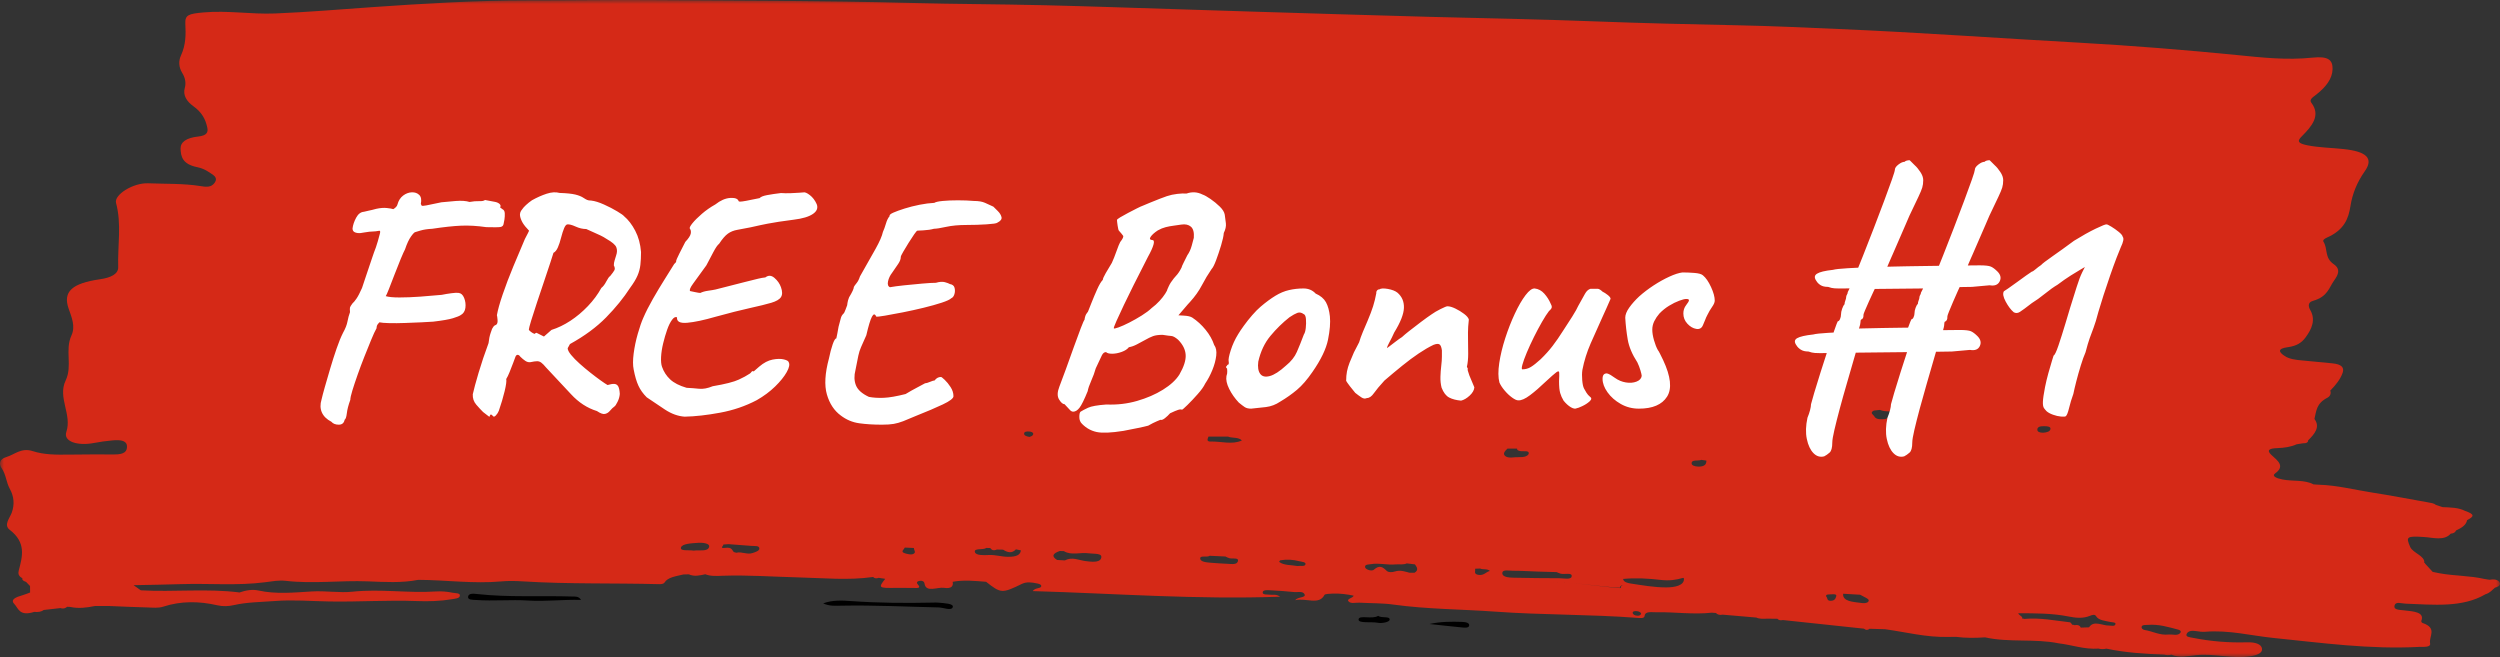 <svg width="312" height="82" viewBox="0 0 312 82" fill="none" xmlns="http://www.w3.org/2000/svg">
<rect x="0" y="0" width="312" height="82" fill="#333333" stroke="none"/>
<g id="images/free-bonus-1">
<g id="marker">
<g id="Group 3">
<mask id="mask0_0_1626" style="mask-type:luminance" maskUnits="userSpaceOnUse" x="0" y="0" width="312" height="82">
<path id="Clip 2" fill-rule="evenodd" clip-rule="evenodd" d="M0 0H312V82H0V0Z" fill="white"/>
</mask>
<g mask="url(#mask0_0_1626)">
<path id="Fill 1" fill-rule="evenodd" clip-rule="evenodd" d="M218.319 7.102C217.749 7.117 217.169 7.081 216.579 6.996C217.169 7.081 217.749 7.117 218.319 7.102ZM252.358 77.204C252.494 76.938 251.997 76.837 251.869 76.533C254.034 76.537 256.122 76.533 258.158 76.938C259.064 77.12 259.96 77.209 260.82 76.858C261.1 76.746 261.435 76.622 261.596 76.905C261.906 77.418 262.692 77.477 263.388 77.622C263.688 77.679 264.123 77.658 263.994 77.941C263.868 78.203 263.488 78.064 263.182 78.068C262.347 78.08 261.3 77.375 260.71 78.292C260.359 78.304 260.014 78.315 259.673 78.325C259.583 78.064 259.334 77.947 258.874 78.021C258.803 77.979 258.719 77.962 258.613 77.968C258.522 77.861 258.448 77.679 258.323 77.663C256.447 77.451 254.604 77.061 252.639 77.242C252.558 77.204 252.468 77.194 252.358 77.204ZM204.358 76.843C203.993 76.826 203.778 76.687 203.758 76.468C203.752 76.297 203.977 76.259 204.193 76.265C204.567 76.276 204.747 76.425 204.809 76.548C204.78 76.793 204.573 76.847 204.358 76.843ZM93.601 69.457C93.853 69.442 94.107 69.398 94.362 69.324C94.107 69.398 93.853 69.442 93.601 69.457ZM254.984 54.004C254.52 54.004 254.259 53.886 254.259 53.605C254.269 53.251 254.656 53.177 255.146 53.188C255.535 53.192 255.961 53.242 255.896 53.551C255.842 53.855 255.455 53.971 254.984 54.004ZM272.11 78.971C271.804 79.393 271.179 79.151 270.693 79.184C269.517 79.319 268.682 78.785 267.651 78.623C267.38 78.587 267.18 78.351 267.306 78.15C267.425 77.962 267.751 78.009 268.005 77.988C269.423 77.871 270.622 78.262 271.84 78.576C272.13 78.646 272.23 78.811 272.11 78.971ZM230.019 74.099C230.731 74.143 231.44 74.184 232.146 74.222C232.381 74.35 232.616 74.473 232.851 74.595C233.103 74.724 233.322 74.872 233.167 75.081C233.003 75.294 232.616 75.294 232.336 75.256C231.24 75.108 229.945 75.076 230.019 74.099C229.993 74.072 229.964 74.04 229.935 74.008C229.964 74.04 229.993 74.072 230.019 74.099ZM207.947 73.308C206.445 73.314 204.928 73.037 203.442 72.813C203.143 72.765 202.601 72.638 202.563 72.252C204.158 72.098 205.749 72.195 207.28 72.376C208.337 72.499 209.168 72.376 210.048 72.119C210.038 72.056 210.029 71.986 210.019 71.921C210.029 71.986 210.038 72.056 210.048 72.119L210.148 72.163C210.273 73.107 208.917 73.308 207.947 73.308ZM131.929 69.885C131.162 69.419 131.407 69.056 132.268 68.763C132.438 68.769 132.609 68.775 132.773 68.779C134.185 68.684 135.577 68.693 136.978 68.737C135.577 68.693 134.185 68.684 132.773 68.779C133.676 69.351 134.845 68.902 135.867 69.052C136.547 69.153 137.678 68.988 137.413 69.687C137.198 70.246 136.166 70.113 135.47 70.023C134.6 69.911 133.814 69.457 132.899 69.938C133.669 70.502 134.6 70.525 135.561 70.472C134.6 70.525 133.669 70.502 132.899 69.938C132.574 69.921 132.248 69.906 131.929 69.885ZM121.68 68.934C121.46 68.347 122.711 68.684 123.072 68.385C123.246 68.389 123.407 68.389 123.571 68.389C123.751 68.604 123.951 68.79 124.402 68.581C124.666 68.587 124.927 68.593 125.188 68.598C125.759 68.971 126.303 69.088 126.79 68.555C126.999 68.598 127.209 68.646 127.415 68.689C127.325 69.271 126.845 69.495 125.797 69.489C124.953 69.484 124.222 69.221 123.4 69.265C122.73 69.303 121.825 69.318 121.68 68.934ZM114.059 68.389C114.024 68.657 114.443 68.982 113.888 69.168C113.679 69.239 113.254 69.147 112.983 69.067C112.277 68.864 112.838 68.581 112.912 68.336C113.292 68.353 113.672 68.374 114.059 68.389ZM92.061 67.525C91.91 67.51 91.746 67.498 91.6 67.504C91.746 67.498 91.91 67.51 92.061 67.525ZM234.614 51.156C235.339 51.459 236.144 51.283 236.911 51.294C236.966 51.327 237.03 51.347 237.111 51.347C238.016 51.357 238.932 51.433 239.837 51.389C238.932 51.433 238.016 51.357 237.111 51.347C237.085 52.068 235.874 51.976 235.265 52.301C234.778 52.33 234.269 52.387 233.973 52.062C233.898 51.79 233.232 51.551 233.853 51.241C234.108 51.214 234.362 51.182 234.614 51.156ZM209.784 57.067C210.979 57.163 212.075 57.285 212.329 57.392C212.535 57.424 212.755 57.45 212.961 57.483C212.951 57.547 212.945 57.612 212.945 57.671C212.896 58.059 212.545 58.256 211.894 58.23C211.479 58.214 211.114 58.076 211.114 57.825C211.105 57.317 211.939 57.559 212.329 57.392C212.075 57.285 210.979 57.163 209.784 57.067ZM178.922 70.396C179.183 70.384 179.444 70.375 179.708 70.369C179.444 70.375 179.183 70.384 178.922 70.396C178.648 70.407 178.377 70.417 178.106 70.428C178.377 70.417 178.648 70.407 178.922 70.396ZM189.787 56.305C190.157 56.352 190.828 56.202 190.792 56.571C190.757 56.922 190.167 57.084 189.587 57.051C189.02 57.019 188.321 57.243 187.895 56.945C187.464 56.635 187.824 56.288 188.131 55.984C188.53 55.984 188.926 55.989 189.326 55.989C189.316 56.175 189.481 56.261 189.787 56.305ZM191.852 71.139C191.733 71.026 191.543 70.956 191.343 70.912C191.543 70.956 191.733 71.026 191.852 71.139ZM150.96 69.36C151.62 69.392 152.271 69.425 152.931 69.451C153.096 69.525 153.25 69.617 153.431 69.664C153.818 69.767 154.607 69.548 154.497 70.023C154.381 70.493 153.782 70.396 153.115 70.36C152.445 70.322 151.765 70.289 151.088 70.23C150.434 70.177 149.783 70.092 149.783 69.681C149.783 69.275 150.653 69.602 150.96 69.36ZM128.456 53.855C128.726 53.876 128.955 53.968 128.946 54.154C128.936 54.372 128.691 54.469 128.465 54.528C128.03 54.452 127.805 54.331 127.805 54.116C127.815 53.865 128.121 53.823 128.456 53.855ZM144.048 53.994C144.409 54.042 144.77 54.08 145.134 54.112C144.77 54.08 144.409 54.042 144.048 53.994ZM154.987 54.971C153.766 55.529 152.38 55.066 151.079 55.104C150.508 55.119 150.728 54.73 150.818 54.49H153.26C153.782 54.703 154.578 54.528 154.987 54.971ZM161.908 70.641C161.177 70.498 160.252 70.578 159.656 70.139C159.611 70.109 159.721 69.932 159.811 69.921C160.616 69.782 161.393 69.847 162.153 70.038C162.488 70.124 163.004 70.139 162.923 70.428C162.84 70.743 162.308 70.572 161.908 70.641ZM184.087 70.977C183.997 70.924 183.897 70.882 183.797 70.844C183.897 70.882 183.997 70.924 184.087 70.977C184.296 70.968 184.512 70.956 184.728 70.951C185.047 71.127 185.588 70.93 185.943 71.254C185.398 71.388 185.192 71.885 184.441 71.73C183.877 71.617 184.167 71.239 184.087 70.977ZM194.775 71.597C195.252 71.72 196.257 71.399 196.141 71.954C196.051 72.381 195.136 72.163 194.591 72.163C192.693 72.163 190.802 72.136 188.901 72.098C188.25 72.087 187.47 72.001 187.489 71.528C187.499 71.03 188.311 71.228 188.775 71.228C189.851 71.228 190.918 71.298 191.994 71.334C191.968 71.272 191.923 71.218 191.878 71.169C191.923 71.218 191.968 71.272 191.994 71.334C192.748 71.357 193.505 71.378 194.266 71.399C194.44 71.463 194.591 71.555 194.775 71.597ZM176.531 71.479H175.915C175.329 71.331 174.775 71.101 174.072 71.325C173.734 71.431 173.263 71.458 173.038 71.222C172.577 70.764 172.161 70.472 171.456 71.101C171.291 71.245 170.956 71.201 170.715 71.101C170.47 71.004 170.331 70.865 170.36 70.694C170.396 70.428 170.776 70.46 171.085 70.407C172.116 70.225 173.122 70.54 174.153 70.439C174.623 70.39 175.129 70.519 175.564 70.31C175.906 70.354 176.244 70.396 176.586 70.434C176.83 70.785 177.091 71.139 176.531 71.479C176.586 71.623 176.711 71.714 176.866 71.762C176.711 71.714 176.586 71.623 176.531 71.479ZM202.257 73.4C202.292 73.417 202.221 73.385 202.137 73.347C202.137 73.362 202.147 73.379 202.147 73.394C199.034 73.17 196.031 72.509 193.099 72.78C196.067 72.509 199.109 73.187 202.137 73.347C202.328 72.776 202.727 73.166 203.152 73.24C202.727 73.166 202.328 72.776 202.257 73.4ZM228.443 74.979C227.947 74.969 228.118 74.621 227.912 74.456C227.802 74.116 228.273 74.2 228.534 74.173C228.843 74.143 229.268 74.131 229.159 74.43C229.078 74.665 229.004 74.984 228.443 74.979ZM91.89 68.982C91.781 68.955 91.684 68.923 91.575 68.897C91.34 68.646 91.375 68.271 90.505 68.374C89.703 68.469 90.334 68.106 90.27 67.958C90.489 67.941 90.695 67.926 90.914 67.91C91.881 67.979 92.841 68.053 93.811 68.129C94.207 68.161 94.778 68.07 94.768 68.465C94.758 68.752 94.317 68.881 93.936 69.014C93.24 69.259 92.58 68.805 91.89 68.982C92.416 69.345 92.986 69.489 93.601 69.457C92.986 69.489 92.416 69.345 91.89 68.982ZM86.58 68.72C85.965 68.608 84.853 68.822 84.985 68.336C85.124 67.84 86.316 67.802 87.151 67.743C87.747 67.701 88.578 67.829 88.507 68.214C88.372 68.908 87.247 68.604 86.58 68.72ZM1.234 61.026C1.74 61.944 1.84 62.942 1.47 63.971C1.225 64.656 0.419 65.514 1.215 66.122C3.287 67.717 2.807 69.43 2.346 71.18C2.246 71.532 2.272 71.895 2.797 72.163C2.717 72.402 2.971 72.52 3.261 72.626C3.422 72.792 3.587 72.963 3.748 73.134C3.748 73.405 3.757 73.671 3.757 73.945C3.442 74.061 3.132 74.196 2.791 74.291C2.011 74.515 1.25 74.813 1.776 75.364C2.291 75.893 2.391 76.964 4.273 76.362C4.743 76.409 5.149 76.362 5.449 76.126C6.145 76.046 6.854 75.967 7.55 75.887C7.93 76.02 8.165 75.896 8.381 75.727L8.761 75.743C9.812 75.978 10.833 75.834 11.848 75.63C12.399 75.63 12.96 75.625 13.511 75.625C15.157 75.689 16.797 75.775 18.444 75.811C19.085 75.828 19.746 75.913 20.371 75.71C22.568 74.996 24.83 75.011 27.121 75.539C27.817 75.701 28.533 75.674 29.203 75.513C30.849 75.14 32.586 75.14 34.297 75.007C36.569 74.825 38.84 75.028 41.102 75.064C44.747 75.129 48.375 74.872 52.013 75.011C53.489 75.07 54.964 75.022 56.401 74.783C56.827 74.707 57.333 74.68 57.387 74.365C57.452 73.977 56.856 74.052 56.475 73.972C55.786 73.827 55.09 73.774 54.384 73.816C50.927 74.046 47.498 73.47 44.006 73.842C42.395 74.019 40.648 73.704 38.857 73.816C36.73 73.945 34.442 74.179 32.251 73.694C31.491 73.523 30.63 73.677 29.899 73.939C25.816 73.417 21.673 73.907 17.574 73.671C17.268 73.459 16.968 73.246 16.669 73.031C18.67 72.989 20.671 72.963 22.668 72.898C26.145 72.792 29.638 73.113 33.082 72.664C33.927 72.558 34.768 72.387 35.663 72.488C39.066 72.883 42.475 72.419 45.897 72.552C47.969 72.632 50.131 72.776 52.203 72.364C55.651 72.381 59.063 72.871 62.527 72.562C63.432 72.476 64.383 72.499 65.298 72.558C70.933 72.909 76.608 72.75 82.253 72.904C82.543 72.915 82.833 72.862 82.933 72.701C83.332 72.034 84.37 71.918 85.295 71.692C85.52 71.688 85.739 71.682 85.965 71.676C86.651 71.992 87.341 71.815 88.021 71.667C88.707 71.939 89.467 71.88 90.225 71.853C93.347 71.747 96.443 71.98 99.556 72.056C102.685 72.13 105.833 72.455 108.965 72.007C109.129 72.189 109.364 72.222 109.654 72.113C109.935 72.157 110.205 72.195 110.476 72.237C109.59 73.362 109.635 73.4 111.771 73.367C112.477 73.352 113.183 73.385 113.879 73.373C114.314 73.367 115.055 73.491 114.559 72.957C114.368 72.754 114.378 72.562 114.765 72.493C115.164 72.429 115.354 72.621 115.38 72.824C115.545 74.004 117.001 73.234 117.823 73.362C118.792 73.512 118.999 73.09 118.892 72.606C120.284 72.349 121.67 72.499 123.062 72.606C124.928 74.072 125.043 74.078 127.55 72.862C128.121 72.585 128.791 72.674 129.426 72.813C129.677 72.866 129.948 72.93 129.948 73.134C129.948 73.491 129.197 73.299 128.881 73.768C139.205 74.067 149.339 74.846 159.756 74.468C159.276 74.116 158.86 74.27 158.516 74.222C158.164 74.179 157.604 74.255 157.584 73.966C157.555 73.592 158.171 73.645 158.57 73.668C159.547 73.715 160.523 73.789 161.493 73.886C161.938 73.928 162.559 73.751 162.788 74.126C163.085 74.639 161.947 74.447 161.648 74.905C162.969 74.58 164.625 75.583 165.301 74.232C165.356 74.126 165.991 74.088 166.362 74.078C167.228 74.052 168.073 74.158 168.923 74.335C168.894 74.648 167.979 74.718 168.308 75.06C168.604 75.38 169.194 75.188 169.655 75.214C171.066 75.294 172.513 75.256 173.879 75.45C178.087 76.035 182.395 76.026 186.648 76.335C192.513 76.761 198.458 76.66 204.329 77.109C204.673 77.135 205.205 77.209 205.244 76.879C205.315 76.25 206.075 76.421 206.681 76.409C209.001 76.362 211.305 76.719 213.631 76.463C213.802 76.474 213.976 76.484 214.147 76.501C214.337 76.693 214.591 76.793 214.978 76.708C216.383 76.831 217.784 76.949 219.186 77.071C219.586 77.259 220.056 77.227 220.517 77.209C220.952 77.215 221.387 77.215 221.819 77.221C221.964 77.392 222.183 77.454 222.498 77.38C225.872 77.738 229.249 78.1 232.623 78.458C232.851 78.655 233.087 78.667 233.328 78.469C233.973 78.49 234.614 78.507 235.265 78.528C237.881 78.885 240.398 79.564 243.175 79.488C243.481 79.484 243.791 79.478 244.106 79.478C245.311 79.638 246.523 79.623 247.735 79.541C250.702 80.213 253.95 79.676 256.927 80.289C258.593 80.481 260.114 81.069 261.896 80.945C262.221 81.036 262.547 81.019 262.882 80.951C265.218 81.447 267.651 81.606 270.103 81.697C270.403 81.783 270.693 81.789 270.983 81.697C271.099 81.629 271.189 81.547 271.324 81.5C271.189 81.547 271.099 81.629 270.983 81.697C272.004 82.157 273.154 81.851 274.15 81.756C276.418 81.543 278.564 82.252 280.846 81.901C281.812 81.751 282.363 81.452 282.302 80.96C282.228 80.39 281.458 80.128 280.446 80.16C278.149 80.231 275.913 80.042 273.721 79.611C273.225 79.514 272.7 79.484 272.909 79.083C273.08 78.752 273.515 78.667 274.086 78.762C274.446 78.821 274.846 78.874 275.207 78.844C278.174 78.602 280.936 79.334 283.739 79.617C289.784 80.231 295.748 81.063 301.935 80.732C302.425 80.706 303.385 80.839 303.275 80.278C303.105 79.425 304.226 78.395 302.354 77.755C302.235 77.717 302.144 77.567 302.18 77.493C302.615 76.389 301.258 76.309 300.018 76.17C299.422 76.105 298.706 76.111 298.832 75.598C298.967 75.017 299.667 75.321 300.227 75.338C303.71 75.465 307.303 75.86 310.18 74.164C310.777 73.987 311.012 73.63 311.373 73.337C311.888 73.208 312.117 72.951 311.943 72.67C311.753 72.338 311.257 72.243 310.677 72.355C310.47 72.322 310.255 72.284 310.045 72.252C308.244 71.836 306.278 71.88 304.442 71.543C304.161 71.484 303.881 71.431 303.601 71.372C303.285 71.03 302.976 70.69 302.66 70.348C302.66 70.301 302.624 70.268 302.55 70.242C302.66 69.371 301.123 69.024 300.788 68.251C300.234 66.975 300.343 66.884 302.525 67.019C303.636 67.088 305.041 67.53 305.847 66.601C306.243 66.571 306.423 66.415 306.514 66.202C307.239 65.877 307.799 65.488 307.889 64.922C308.424 64.618 309.011 64.319 308.064 63.924C307.919 63.871 307.773 63.818 307.638 63.759C306.823 63.337 305.821 63.331 304.825 63.289C304.551 63.193 304.271 63.101 304 63.012C303.772 62.809 303.391 62.761 303.03 62.697C300.662 62.275 298.297 61.821 295.909 61.448C293.738 61.106 291.646 60.557 289.359 60.492C289.149 60.477 288.933 60.46 288.724 60.451C287.622 59.852 286.137 60.088 284.87 59.843C284.139 59.704 283.459 59.425 283.939 59.079C285.231 58.155 284.229 57.477 283.478 56.783C282.818 56.17 283.214 55.957 284.21 55.925C285.105 55.892 285.911 55.771 286.626 55.446C286.887 55.402 287.152 55.36 287.413 55.322C287.857 55.337 288.057 55.205 288.057 54.954C288.898 54.127 289.584 53.278 288.843 52.286C289.078 51.342 289.049 50.35 290.464 49.633C290.815 49.453 290.95 49.079 290.815 48.748C291.511 48.049 292.081 47.323 292.362 46.523C292.581 45.888 292.262 45.451 291.06 45.343C289.819 45.237 288.579 45.089 287.342 44.986C286.507 44.917 285.702 44.811 285.134 44.431C284.445 43.979 284.119 43.513 285.531 43.327C286.671 43.173 287.271 42.73 287.712 42.138C288.553 41.022 289.004 39.88 288.318 38.685C288.063 38.242 288.002 37.73 288.653 37.549C290.515 37.021 290.654 35.894 291.305 34.993C291.721 34.406 292.21 33.637 291.26 32.981C290.064 32.158 290.544 31.075 289.964 30.154C289.848 29.971 290.119 29.779 290.38 29.662C292.616 28.685 293.096 27.207 293.332 25.746C293.567 24.226 294.128 22.789 295.123 21.375C296.27 19.753 295.329 18.9 292.462 18.601C290.97 18.44 289.43 18.425 287.964 18.132C286.826 17.902 286.617 17.651 287.258 17.017C288.563 15.725 289.649 14.385 288.453 12.821C288.138 12.405 288.698 12.107 289.088 11.791C290.28 10.847 291.086 9.823 291.105 8.601C291.124 7.459 290.528 6.99 288.598 7.193C285.386 7.53 282.283 7.182 279.19 6.872C272.671 6.228 266.12 5.7 259.56 5.331C249.536 4.776 239.547 4.05 229.51 3.623C225.35 3.442 221.168 3.245 216.998 3.159C210.998 3.036 204.999 2.897 199.018 2.667C192.158 2.401 185.292 2.278 178.422 2.103C170.911 1.905 163.41 1.66 155.899 1.436C153.015 1.35 150.138 1.248 147.251 1.162C141.586 0.988 135.922 0.784 130.257 0.651C124.747 0.518 119.237 0.513 113.734 0.368C102.714 0.079 91.691 0.076 80.671 0.005C75.712 -0.021 70.753 0.058 65.794 0.053C59.288 0.053 52.838 0.448 46.387 0.896C42.375 1.179 38.386 1.516 34.352 1.681C31.336 1.805 28.397 1.28 25.385 1.552C23.509 1.723 23.078 1.867 23.129 2.973C23.203 4.29 23.194 5.591 22.597 6.895C22.262 7.598 22.298 8.367 22.733 9.088C23.123 9.705 23.239 10.368 23.058 10.992C22.813 11.877 23.284 12.641 24.125 13.249C25.23 14.045 25.646 14.908 25.861 15.875C26.006 16.483 25.845 16.92 24.74 17.038C23.258 17.197 22.507 17.731 22.533 18.575C22.578 19.513 22.742 20.484 24.614 20.862C25.501 21.045 26.052 21.45 26.606 21.839C27.112 22.202 27.012 22.618 26.606 23.013C26.197 23.397 25.626 23.323 25.014 23.222C22.887 22.88 20.671 22.966 18.505 22.875C16.598 22.795 14.216 24.321 14.481 25.324C15.196 27.986 14.671 30.655 14.751 33.323C14.787 34.203 13.827 34.657 12.489 34.849C8.977 35.356 7.83 36.401 8.562 38.508C8.951 39.614 9.432 40.739 8.922 41.855C8.065 43.711 9.077 45.638 8.191 47.49C7.17 49.618 9.006 51.725 8.281 53.897C7.875 55.109 9.683 55.685 11.774 55.275C12.499 55.136 13.25 55.033 14.001 54.965C14.941 54.874 15.812 54.938 15.847 55.674C15.882 56.299 15.557 56.73 14.271 56.715C12.364 56.694 10.443 56.721 8.536 56.736C7.005 56.753 5.513 56.763 4.083 56.299C2.646 55.835 1.83 56.73 0.79 57.04C-0.09 57.297 -0.151 57.916 0.2 58.423C0.78 59.259 0.754 60.167 1.234 61.026Z" fill="#D52917"/>
</g>
</g>
<path id="Fill 4" fill-rule="evenodd" clip-rule="evenodd" d="M117.118 75.807C117.759 75.818 118.745 76.276 118.909 75.759C119.044 75.32 117.843 75.278 117.098 75.21C116.892 75.187 116.666 75.199 116.447 75.204C113.045 75.278 109.652 75.257 106.259 75.016C105.102 74.931 103.887 74.868 102.73 75.299C103.501 75.674 104.287 75.6 105.047 75.588C109.081 75.508 113.099 75.721 117.118 75.807Z" fill="black"/>
<path id="Fill 6" fill-rule="evenodd" clip-rule="evenodd" d="M65.912 74.948C68.113 75.086 70.22 74.803 72.517 74.868C72.218 74.393 71.793 74.457 71.441 74.446C67.478 74.319 63.499 74.57 59.561 74.136C59.116 74.089 58.482 74.013 58.42 74.452C58.346 74.883 58.936 74.847 59.426 74.879C61.588 75.033 63.776 74.809 65.912 74.948Z" fill="black"/>
<path id="Fill 8" fill-rule="evenodd" clip-rule="evenodd" d="M183.353 78.074C183.408 77.759 182.993 77.632 182.512 77.615C181.137 77.567 179.77 77.567 178.395 77.877C179.745 78.021 181.091 78.175 182.448 78.304C182.783 78.337 183.302 78.399 183.353 78.074Z" fill="black"/>
<path id="Fill 10" fill-rule="evenodd" clip-rule="evenodd" d="M173.427 77.338C173.482 76.853 172.422 77.184 171.99 76.857C171.275 77.332 169.599 76.709 169.548 77.3C169.5 77.84 171.136 77.556 171.997 77.728C172.422 77.813 173.402 77.653 173.427 77.338Z" fill="black"/>
</g>
<path id="FREEBonus#1" fill-rule="evenodd" clip-rule="evenodd" d="M227.664 56.95C227.154 57.084 226.705 56.95 226.316 56.549C225.927 56.147 225.652 55.559 225.491 54.783C225.33 54.007 225.357 53.125 225.571 52.135C225.705 51.814 225.813 51.499 225.893 51.192C225.974 50.884 226.014 50.637 226.014 50.45C226.068 50.236 226.202 49.761 226.416 49.025C226.631 48.289 226.893 47.44 227.201 46.477L227.664 45.038L227.98 44.062L227.971 44.062C227.679 44.065 227.447 44.068 227.276 44.069L227.101 44.07C226.94 44.07 226.738 44.063 226.497 44.05C226.255 44.036 225.987 43.976 225.692 43.869C225.29 43.869 224.968 43.789 224.726 43.628C224.485 43.468 224.31 43.294 224.203 43.107C223.908 42.705 223.935 42.404 224.283 42.204C224.632 42.003 225.303 41.849 226.296 41.742C226.591 41.662 227.194 41.595 228.107 41.542L228.457 41.522C228.576 41.516 228.699 41.509 228.827 41.504L228.844 41.453L228.9 41.292L228.932 41.201C229.16 40.545 229.301 40.178 229.354 40.097C229.462 40.097 229.555 40.004 229.636 39.816C229.716 39.629 229.757 39.442 229.757 39.255C229.757 39.041 229.804 38.8 229.898 38.532C229.991 38.265 230.092 38.078 230.199 37.971C230.199 37.837 230.233 37.683 230.3 37.509C230.367 37.335 230.401 37.195 230.401 37.088C230.401 36.981 230.434 36.874 230.501 36.767C230.568 36.66 230.602 36.553 230.602 36.446L230.653 36.35C230.688 36.28 230.728 36.201 230.77 36.111L230.825 35.991L230.807 35.991C230.329 35.998 229.97 36.002 229.731 36.004L229.555 36.004C229.395 36.004 229.193 35.998 228.952 35.984C228.71 35.971 228.442 35.911 228.147 35.804C227.744 35.804 227.429 35.73 227.201 35.583C226.973 35.436 226.805 35.269 226.698 35.082C226.403 34.68 226.423 34.373 226.758 34.159C227.094 33.945 227.758 33.784 228.751 33.677C229.046 33.597 229.649 33.53 230.562 33.477L230.912 33.457C231.151 33.444 231.401 33.431 231.661 33.419L231.906 33.408L232.038 33.078C232.189 32.703 232.348 32.308 232.514 31.892C232.956 30.782 233.406 29.631 233.862 28.441C234.318 27.25 234.747 26.12 235.15 25.05C235.552 23.98 235.874 23.098 236.115 22.402C236.357 21.706 236.478 21.305 236.478 21.198C236.478 20.984 236.625 20.764 236.92 20.536C237.215 20.309 237.47 20.195 237.685 20.195C237.766 20.115 237.866 20.061 237.987 20.035C238.108 20.008 238.224 19.997 238.335 20.001L238.432 20.097L238.49 20.155L238.561 20.226L238.85 20.515L238.973 20.637C239.187 20.824 239.416 21.098 239.657 21.459C239.898 21.82 240.019 22.161 240.019 22.482C240.019 22.83 239.979 23.138 239.898 23.405C239.818 23.673 239.657 24.061 239.416 24.569C239.174 25.077 238.798 25.866 238.289 26.936C238.208 27.15 238.047 27.525 237.806 28.06C237.564 28.595 237.303 29.197 237.021 29.865C236.739 30.534 236.458 31.183 236.176 31.811L236.039 32.117C235.864 32.514 235.712 32.866 235.583 33.174L235.537 33.288L236.156 33.271C236.69 33.258 237.233 33.246 237.786 33.236L238.608 33.221C239.696 33.201 240.75 33.186 241.77 33.176L241.98 33.174L242.019 33.078C242.17 32.703 242.328 32.308 242.494 31.892C242.937 30.782 243.386 29.631 243.842 28.441C244.299 27.25 244.728 26.12 245.13 25.05C245.533 23.98 245.855 23.098 246.096 22.402C246.338 21.706 246.458 21.305 246.458 21.198C246.458 20.984 246.606 20.764 246.901 20.536C247.196 20.309 247.451 20.195 247.666 20.195C247.746 20.115 247.847 20.061 247.968 20.035C248.088 20.008 248.205 19.997 248.316 20.001L248.413 20.097L248.471 20.155L248.542 20.226L248.831 20.515L248.954 20.637C249.168 20.824 249.396 21.098 249.638 21.459C249.879 21.82 250 22.161 250 22.482C250 22.83 249.96 23.138 249.879 23.405C249.799 23.673 249.638 24.061 249.396 24.569C249.155 25.077 248.779 25.866 248.269 26.936C248.189 27.15 248.028 27.525 247.787 28.06C247.545 28.595 247.283 29.197 247.002 29.865C246.72 30.534 246.438 31.183 246.157 31.811L246.02 32.117C245.888 32.415 245.77 32.687 245.665 32.935L245.583 33.13L245.6 33.129C246.289 33.12 246.777 33.115 247.062 33.115C247.76 33.115 248.229 33.169 248.471 33.276C248.712 33.383 248.98 33.584 249.276 33.878C249.678 34.279 249.772 34.694 249.557 35.122C249.343 35.55 248.927 35.71 248.31 35.603C248.122 35.63 247.827 35.657 247.424 35.683C247.022 35.71 246.579 35.75 246.096 35.804L246.063 35.804C245.914 35.805 245.489 35.812 244.788 35.824L244.563 35.828L244.5 35.964C244.446 36.08 244.388 36.207 244.325 36.346C244.138 36.76 243.943 37.202 243.742 37.67C243.541 38.138 243.373 38.539 243.239 38.873C243.105 39.208 243.038 39.402 243.038 39.455C243.038 39.562 243.031 39.669 243.017 39.776C243.004 39.883 242.944 39.99 242.836 40.097C242.729 40.097 242.669 40.171 242.655 40.318L242.635 40.539L242.632 40.598C242.621 40.728 242.575 40.93 242.494 41.203L242.615 41.201C243.567 41.187 244.218 41.181 244.567 41.181C245.264 41.181 245.734 41.234 245.975 41.341C246.217 41.448 246.485 41.649 246.78 41.943C247.183 42.344 247.283 42.759 247.082 43.187C246.881 43.615 246.472 43.775 245.855 43.668C245.667 43.695 245.365 43.722 244.949 43.749C244.533 43.775 244.084 43.816 243.601 43.869C243.494 43.869 243.058 43.876 242.293 43.889L242.031 43.894L241.753 43.898L241.613 43.9L241.592 43.972C241.503 44.275 241.408 44.601 241.307 44.952C241.039 45.889 240.75 46.885 240.442 47.942C240.133 48.998 239.845 50.028 239.577 51.031C239.308 52.035 239.087 52.911 238.912 53.66C238.738 54.409 238.651 54.93 238.651 55.224C238.651 55.867 238.537 56.288 238.309 56.488C238.081 56.689 237.859 56.843 237.645 56.95C237.135 57.084 236.686 56.95 236.297 56.549C235.908 56.147 235.633 55.559 235.472 54.783C235.311 54.007 235.337 53.125 235.552 52.135C235.686 51.814 235.793 51.499 235.874 51.192C235.954 50.884 235.995 50.637 235.995 50.45C236.048 50.236 236.183 49.761 236.397 49.025C236.612 48.289 236.873 47.44 237.182 46.477L237.645 45.038L237.999 43.945H237.963C237.23 43.953 236.474 43.961 235.693 43.969L234.724 43.979C233.764 43.989 232.825 43.999 231.91 44.009L231.599 44.013L231.52 44.283C231.458 44.495 231.393 44.718 231.326 44.952C231.058 45.889 230.77 46.885 230.461 47.942C230.152 48.998 229.864 50.028 229.596 51.031C229.327 52.035 229.106 52.911 228.932 53.66C228.757 54.409 228.67 54.93 228.67 55.224C228.67 55.867 228.556 56.288 228.328 56.488C228.1 56.689 227.879 56.843 227.664 56.95ZM42.279 53C42.687 53 42.93 52.796 43.009 52.388C43.141 52.306 43.233 52.034 43.286 51.572C43.338 51.109 43.483 50.551 43.72 49.898C43.72 49.68 43.805 49.293 43.976 48.735C44.147 48.177 44.364 47.524 44.627 46.776C44.89 46.028 45.173 45.272 45.475 44.511C45.778 43.749 46.061 43.048 46.324 42.409C46.587 41.769 46.81 41.286 46.995 40.96C46.995 40.742 47.054 40.565 47.172 40.429L47.35 40.225C47.587 40.279 48.001 40.313 48.593 40.327C49.185 40.341 49.842 40.334 50.566 40.307C51.289 40.279 51.966 40.252 52.598 40.225C53.229 40.198 53.716 40.171 54.058 40.143C55.215 40.007 56.037 39.864 56.524 39.715C57.011 39.565 57.333 39.436 57.491 39.327C57.833 39.137 58.03 38.831 58.083 38.409C58.135 37.987 58.083 37.579 57.925 37.184C57.767 36.79 57.53 36.579 57.214 36.552C57.057 36.525 56.767 36.538 56.346 36.593C55.925 36.647 55.518 36.715 55.123 36.797C54.281 36.878 53.387 36.953 52.44 37.021C51.493 37.089 50.631 37.123 49.855 37.123C49.079 37.123 48.507 37.069 48.139 36.96C48.192 36.905 48.323 36.613 48.533 36.082C48.744 35.552 48.981 34.94 49.244 34.246C49.507 33.552 49.763 32.906 50.013 32.307C50.263 31.708 50.441 31.314 50.546 31.123C50.783 30.416 51.033 29.878 51.296 29.511C51.559 29.144 51.743 28.96 51.848 28.96L52.46 28.776C52.867 28.654 53.361 28.579 53.939 28.552C55.386 28.334 56.59 28.205 57.55 28.164C58.51 28.123 59.556 28.185 60.687 28.348C61.634 28.375 62.226 28.368 62.462 28.328C62.699 28.287 62.831 28.144 62.857 27.899C62.883 27.817 62.916 27.647 62.956 27.389C62.995 27.13 63.008 26.872 62.995 26.613C62.982 26.355 62.883 26.185 62.699 26.103C62.568 25.994 62.462 25.919 62.383 25.879L62.393 25.884L62.423 25.899L62.445 25.819L62.462 25.756C62.489 25.661 62.449 25.559 62.344 25.45C62.186 25.314 61.982 25.226 61.732 25.185C61.483 25.144 61.081 25.069 60.529 24.96C60.397 25.069 60.154 25.117 59.799 25.103C59.444 25.09 59.043 25.123 58.596 25.205C58.175 25.069 57.602 25.028 56.879 25.083C56.156 25.137 55.557 25.192 55.084 25.246C54.189 25.436 53.565 25.566 53.209 25.634C52.854 25.702 52.657 25.709 52.617 25.654C52.578 25.6 52.545 25.532 52.519 25.45C52.624 24.933 52.558 24.559 52.322 24.328C52.085 24.096 51.776 23.988 51.394 24.001C51.013 24.015 50.651 24.151 50.309 24.409C49.967 24.668 49.73 25.042 49.599 25.532C49.573 25.64 49.513 25.743 49.421 25.838C49.329 25.933 49.218 26.021 49.086 26.103C48.928 26.049 48.658 26.001 48.277 25.96C47.896 25.919 47.455 25.953 46.955 26.062C46.561 26.171 46.252 26.246 46.028 26.287C45.804 26.328 45.6 26.375 45.416 26.43C45.022 26.457 44.7 26.702 44.45 27.164C44.2 27.627 44.048 28.076 43.996 28.511C43.996 28.756 44.101 28.919 44.312 29.001C44.522 29.083 44.759 29.11 45.022 29.083C45.127 29.055 45.252 29.035 45.397 29.021C45.541 29.008 45.772 28.974 46.087 28.919C46.718 28.892 47.139 28.851 47.35 28.797C47.455 28.797 47.475 28.919 47.409 29.164C47.343 29.409 47.258 29.722 47.153 30.103C47.1 30.293 47.021 30.545 46.916 30.858C46.81 31.171 46.732 31.382 46.679 31.491C46.679 31.518 46.613 31.708 46.482 32.062C46.35 32.416 46.206 32.844 46.048 33.348C45.89 33.851 45.725 34.341 45.554 34.817C45.383 35.293 45.258 35.667 45.18 35.939C44.916 36.538 44.686 36.98 44.489 37.266C44.292 37.552 44.127 37.749 43.996 37.858C43.812 38.103 43.706 38.273 43.68 38.368C43.654 38.463 43.654 38.66 43.68 38.96C43.549 39.313 43.443 39.701 43.364 40.123C43.286 40.545 43.101 41.014 42.812 41.531C42.549 42.048 42.279 42.708 42.003 43.511C41.727 44.313 41.464 45.136 41.214 45.98C40.964 46.823 40.74 47.592 40.543 48.286C40.346 48.98 40.208 49.504 40.129 49.857C39.945 50.456 39.958 50.993 40.168 51.469C40.379 51.946 40.773 52.333 41.352 52.633C41.563 52.878 41.872 53 42.279 53ZM60.93 51.916C61.064 52.034 61.131 52.028 61.131 51.896C61.158 51.79 61.205 51.737 61.271 51.737C61.338 51.737 61.425 51.803 61.532 51.935C61.613 52.041 61.733 52.008 61.894 51.836C62.054 51.665 62.175 51.473 62.255 51.262C62.549 50.416 62.79 49.604 62.978 48.825C63.165 48.045 63.232 47.537 63.178 47.299C63.312 47.088 63.453 46.797 63.6 46.428C63.747 46.058 63.894 45.681 64.041 45.298C64.189 44.915 64.289 44.644 64.343 44.486C64.423 44.327 64.523 44.261 64.644 44.288C64.764 44.314 64.865 44.394 64.945 44.526C65.159 44.737 65.366 44.909 65.567 45.041C65.768 45.173 65.975 45.226 66.189 45.199C66.564 45.12 66.845 45.08 67.032 45.08C67.22 45.08 67.394 45.14 67.554 45.259C67.715 45.377 67.916 45.582 68.157 45.873C69.281 47.062 70.318 48.171 71.268 49.201C72.218 50.231 73.295 50.931 74.5 51.301C74.928 51.592 75.263 51.711 75.504 51.658C75.744 51.605 75.952 51.473 76.126 51.262C76.3 51.05 76.494 50.865 76.708 50.707C76.788 50.654 76.909 50.469 77.069 50.152C77.23 49.835 77.323 49.505 77.35 49.162C77.323 48.712 77.257 48.396 77.15 48.211C77.043 48.026 76.882 47.927 76.668 47.913C76.454 47.9 76.173 47.947 75.825 48.052C75.637 47.947 75.35 47.755 74.962 47.478C74.573 47.2 74.145 46.877 73.677 46.507C73.209 46.137 72.76 45.761 72.332 45.377C71.904 44.994 71.549 44.631 71.268 44.288C70.987 43.944 70.847 43.667 70.847 43.456L70.862 43.427L70.947 43.277C71.014 43.158 71.074 43.046 71.127 42.941C72.948 41.937 74.453 40.827 75.644 39.612C76.835 38.397 77.832 37.169 78.635 35.927C79.063 35.346 79.371 34.837 79.558 34.401C79.746 33.966 79.866 33.517 79.92 33.054C79.973 32.592 80 32.057 80 31.449C79.92 30.446 79.679 29.561 79.277 28.795C78.876 28.029 78.407 27.421 77.872 26.972C77.792 26.866 77.511 26.668 77.029 26.378C76.547 26.087 75.999 25.803 75.383 25.526C74.767 25.248 74.232 25.083 73.777 25.03C73.563 25.03 73.396 25.004 73.275 24.951C73.155 24.898 73.014 24.819 72.854 24.713C72.586 24.528 72.231 24.383 71.79 24.277C71.348 24.172 70.699 24.106 69.843 24.079C69.361 23.947 68.819 23.98 68.217 24.178C67.615 24.376 67.006 24.647 66.39 24.991C66.123 25.175 65.875 25.374 65.647 25.585C65.42 25.796 65.266 25.968 65.186 26.1C64.918 26.391 64.831 26.714 64.925 27.071C65.019 27.427 65.172 27.751 65.386 28.042C65.52 28.227 65.641 28.372 65.748 28.478C65.855 28.583 65.948 28.689 66.029 28.795L65.868 29.131C65.761 29.356 65.641 29.587 65.507 29.825C65.052 30.881 64.57 32.024 64.062 33.252C63.553 34.481 63.111 35.643 62.737 36.739C62.362 37.836 62.121 38.701 62.014 39.335C62.041 39.414 62.068 39.605 62.094 39.909C62.121 40.213 62.068 40.418 61.934 40.523C61.773 40.576 61.653 40.662 61.572 40.781C61.492 40.9 61.439 40.986 61.412 41.039L61.231 41.554C61.111 41.897 61.024 42.32 60.97 42.822C60.489 44.116 60.074 45.351 59.726 46.527C59.378 47.702 59.137 48.594 59.003 49.201C58.976 49.703 59.123 50.139 59.445 50.509C59.766 50.879 60.047 51.182 60.288 51.42C60.582 51.632 60.796 51.797 60.93 51.916ZM66.983 41.546L67.884 42L68.825 41.174C69.617 40.927 70.402 40.548 71.18 40.039C71.958 39.53 72.688 38.917 73.371 38.202C74.053 37.486 74.613 36.73 75.05 35.931C75.268 35.766 75.473 35.498 75.664 35.126C75.855 34.755 76.019 34.528 76.155 34.445C76.401 34.142 76.572 33.908 76.667 33.743C76.763 33.578 76.742 33.372 76.606 33.124C76.606 32.904 76.64 32.691 76.708 32.484C76.776 32.278 76.838 32.078 76.892 31.886C77.029 31.5 77.036 31.156 76.913 30.853C76.79 30.551 76.387 30.207 75.705 29.821C75.459 29.656 75.207 29.512 74.947 29.388C74.688 29.264 74.415 29.14 74.128 29.016C73.842 28.892 73.521 28.748 73.166 28.583C72.729 28.583 72.286 28.48 71.835 28.273C71.385 28.067 71.037 27.977 70.791 28.005C70.654 28.032 70.525 28.191 70.402 28.48C70.279 28.769 70.149 29.175 70.013 29.698C69.904 30.138 69.774 30.53 69.624 30.874C69.474 31.218 69.29 31.445 69.071 31.555C69.044 31.665 68.921 32.051 68.703 32.711C68.484 33.372 68.225 34.149 67.925 35.044L67.024 37.727C66.723 38.622 66.478 39.385 66.287 40.018C66.096 40.651 66 41.023 66 41.133C66 41.188 66.089 41.284 66.266 41.422C66.444 41.56 66.601 41.642 66.737 41.67L66.757 41.649L66.819 41.587C66.874 41.532 66.928 41.518 66.983 41.546ZM85.448 52C86.748 51.974 88.22 51.809 89.865 51.505C91.511 51.202 93.036 50.681 94.442 49.941C95.318 49.44 96.081 48.873 96.731 48.239C97.381 47.606 97.865 47.006 98.184 46.438C98.502 45.871 98.582 45.455 98.423 45.191C98.396 45.059 98.197 44.947 97.826 44.855C97.454 44.762 96.99 44.769 96.433 44.874C95.875 44.98 95.318 45.27 94.761 45.745C94.469 45.983 94.257 46.168 94.124 46.3C93.992 46.432 93.965 46.432 94.044 46.3C93.912 46.3 93.812 46.352 93.746 46.458C93.68 46.563 93.54 46.669 93.328 46.775C93.195 46.88 92.824 47.078 92.214 47.368C91.603 47.659 90.516 47.936 88.95 48.2C88.313 48.464 87.743 48.569 87.239 48.516C86.734 48.464 86.217 48.424 85.686 48.398C84.784 48.134 84.101 47.784 83.637 47.349C83.172 46.913 82.834 46.392 82.622 45.785C82.516 45.495 82.476 45.086 82.502 44.558C82.529 44.03 82.615 43.463 82.761 42.856C82.907 42.249 83.073 41.681 83.259 41.153C83.444 40.626 83.65 40.21 83.876 39.907C84.101 39.603 84.307 39.504 84.492 39.61C84.439 40.137 84.864 40.362 85.766 40.282C86.668 40.203 87.849 39.953 89.308 39.53C91.033 39.055 92.466 38.693 93.607 38.442C94.748 38.191 95.63 37.973 96.253 37.789C96.877 37.604 97.282 37.366 97.467 37.076C97.653 36.786 97.653 36.377 97.467 35.849C97.308 35.4 97.036 35.011 96.651 34.681C96.267 34.351 95.889 34.331 95.517 34.622C95.252 34.648 94.953 34.701 94.622 34.78C94.29 34.859 93.733 34.998 92.95 35.196C92.167 35.394 90.953 35.704 89.308 36.126C89.07 36.179 88.758 36.232 88.373 36.284C87.988 36.337 87.663 36.429 87.398 36.561C87.292 36.561 87.053 36.522 86.681 36.443L86.124 36.324C86.018 36.192 86.144 35.882 86.502 35.394C86.861 34.905 87.411 34.147 88.154 33.117L89.03 31.455C89.322 30.901 89.56 30.558 89.746 30.426C90.144 29.819 90.509 29.396 90.841 29.159C91.172 28.921 91.564 28.763 92.015 28.684C92.466 28.605 93.023 28.499 93.686 28.367C94.615 28.156 95.325 28.004 95.816 27.912C96.306 27.82 96.771 27.74 97.209 27.674C97.647 27.608 98.263 27.523 99.059 27.417C100.147 27.285 100.943 27.048 101.447 26.704C101.952 26.361 102.111 25.952 101.925 25.477C101.713 25.002 101.427 24.626 101.069 24.349C100.711 24.072 100.439 23.96 100.253 24.013L99.756 24.052C99.424 24.079 99.046 24.098 98.622 24.112C98.197 24.125 97.812 24.118 97.467 24.092C96.804 24.171 96.227 24.257 95.736 24.349C95.245 24.442 94.933 24.567 94.801 24.725C94.482 24.778 94.118 24.851 93.706 24.943C93.295 25.035 92.937 25.101 92.632 25.141C92.326 25.18 92.174 25.161 92.174 25.081C92.068 24.791 91.716 24.666 91.119 24.705C90.522 24.745 89.905 25.015 89.269 25.517C88.658 25.86 88.101 26.249 87.597 26.685C87.093 27.12 86.701 27.509 86.423 27.852C86.144 28.196 86.031 28.42 86.085 28.526C86.217 28.684 86.257 28.895 86.204 29.159C86.151 29.423 85.925 29.766 85.527 30.188C85.315 30.61 85.07 31.092 84.791 31.633C84.512 32.174 84.373 32.511 84.373 32.642L84.393 32.662C84.406 32.675 84.32 32.774 84.134 32.959C83.842 33.434 83.451 34.061 82.96 34.839C82.469 35.618 81.978 36.436 81.487 37.294C80.997 38.151 80.592 38.95 80.274 39.689C80.061 40.164 79.836 40.817 79.597 41.648C79.358 42.48 79.186 43.304 79.08 44.122C78.974 44.941 78.974 45.6 79.08 46.102C79.239 46.946 79.438 47.626 79.677 48.14C79.915 48.655 80.26 49.137 80.711 49.585C81.401 50.06 82.157 50.568 82.98 51.109C83.803 51.65 84.625 51.947 85.448 52ZM111.543 52.901C111.171 52.967 110.68 53 110.069 53C109.007 53 108.057 52.941 107.221 52.822C106.384 52.704 105.621 52.382 104.93 51.856C104.107 51.252 103.53 50.377 103.198 49.234C102.866 48.09 102.952 46.585 103.457 44.718C103.589 44.061 103.742 43.483 103.915 42.983C104.087 42.484 104.24 42.234 104.373 42.234C104.399 42.102 104.439 41.912 104.492 41.662C104.545 41.412 104.598 41.116 104.652 40.775C104.784 40.301 104.877 39.953 104.93 39.73C104.983 39.506 105.09 39.316 105.249 39.158C105.329 39.105 105.422 38.928 105.528 38.625C105.634 38.323 105.7 38.145 105.727 38.093L105.767 37.797C105.793 37.6 105.86 37.37 105.966 37.107C106.364 36.45 106.564 36.016 106.564 35.806C106.617 35.7 106.729 35.543 106.902 35.332C107.075 35.122 107.214 34.846 107.32 34.504C108.117 33.111 108.768 31.961 109.272 31.053C109.777 30.146 110.082 29.443 110.188 28.944C110.321 28.654 110.447 28.306 110.567 27.899C110.686 27.491 110.839 27.182 111.025 26.972C110.972 26.84 111.124 26.696 111.483 26.538C111.841 26.38 112.313 26.209 112.897 26.025C113.481 25.841 114.105 25.684 114.769 25.552C115.433 25.421 116.044 25.342 116.602 25.316C116.761 25.21 117.113 25.131 117.657 25.079C118.202 25.026 118.832 25 119.549 25C120.266 25 120.93 25.026 121.541 25.079C122.125 25.079 122.59 25.158 122.935 25.316L123.971 25.789L124.057 25.874L124.391 26.205L124.528 26.341C124.767 26.578 124.92 26.827 124.987 27.09C125.053 27.353 124.874 27.59 124.449 27.8C124.369 27.879 123.931 27.945 123.134 27.997C122.338 28.05 121.501 28.076 120.625 28.076C119.642 28.076 118.792 28.155 118.075 28.313C117.358 28.47 116.854 28.549 116.562 28.549C116.19 28.654 115.752 28.72 115.247 28.747L114.49 28.786C114.437 28.786 114.305 28.937 114.092 29.239C113.88 29.542 113.647 29.897 113.395 30.304C113.143 30.712 112.917 31.086 112.718 31.428C112.519 31.77 112.419 31.98 112.419 32.059C112.419 32.322 112.313 32.611 112.1 32.927C111.888 33.242 111.636 33.61 111.344 34.031C111.078 34.373 110.905 34.734 110.826 35.115C110.746 35.497 110.826 35.74 111.065 35.845C111.49 35.766 112.08 35.687 112.837 35.608C113.594 35.53 114.344 35.457 115.088 35.392C115.831 35.326 116.402 35.293 116.801 35.293C117.252 35.161 117.624 35.135 117.916 35.214C118.208 35.293 118.421 35.372 118.553 35.451C118.872 35.503 119.065 35.661 119.131 35.924C119.197 36.187 119.191 36.45 119.111 36.713C119.031 36.976 118.899 37.147 118.713 37.225C118.553 37.383 118.155 37.567 117.518 37.778C116.88 37.988 116.13 38.198 115.267 38.408C114.404 38.619 113.541 38.809 112.678 38.98C111.815 39.151 111.071 39.289 110.447 39.394C109.823 39.499 109.458 39.539 109.352 39.513C109.193 39.145 109.013 39.151 108.814 39.532C108.615 39.914 108.383 40.683 108.117 41.839L107.46 43.318C107.314 43.647 107.201 44.002 107.121 44.383C107.042 44.764 106.922 45.362 106.763 46.178C106.577 46.887 106.597 47.525 106.822 48.09C107.048 48.655 107.586 49.135 108.436 49.53C108.967 49.635 109.578 49.674 110.268 49.648C110.958 49.622 111.875 49.464 113.017 49.175C113.495 48.885 113.973 48.616 114.451 48.366C114.929 48.116 115.261 47.939 115.446 47.834C115.579 47.834 115.785 47.775 116.064 47.656C116.343 47.538 116.535 47.479 116.641 47.479C116.854 47.19 117.119 47.045 117.438 47.045C117.491 47.045 117.644 47.163 117.896 47.4C118.148 47.637 118.394 47.939 118.633 48.307C118.872 48.675 118.992 49.056 118.992 49.451C118.992 49.714 118.547 50.055 117.657 50.476C116.768 50.897 115.659 51.37 114.331 51.896C113.667 52.185 113.129 52.408 112.718 52.566C112.306 52.724 111.914 52.836 111.543 52.901ZM136.869 53.915C137.565 54.064 138.676 54.017 140.202 53.773C140.764 53.665 141.346 53.55 141.948 53.428C142.551 53.306 142.999 53.204 143.294 53.123C143.722 52.879 144.083 52.697 144.378 52.575L144.792 52.403L144.819 52.392C144.953 52.446 145.141 52.378 145.382 52.189C145.622 51.999 145.837 51.796 146.024 51.579C146.479 51.363 146.814 51.22 147.028 51.153C147.242 51.085 147.403 51.078 147.51 51.132C147.563 51.132 147.791 50.936 148.192 50.543C148.594 50.151 149.022 49.697 149.477 49.182C149.932 48.668 150.24 48.234 150.401 47.882C150.749 47.368 151.05 46.799 151.304 46.176C151.558 45.553 151.719 44.957 151.786 44.388C151.853 43.82 151.766 43.373 151.525 43.048C151.311 42.398 150.956 41.768 150.461 41.159C149.966 40.549 149.41 40.041 148.795 39.635C148.58 39.5 148.239 39.419 147.771 39.392L147.068 39.351C147.657 38.647 148.045 38.193 148.232 37.99L148.513 37.685C149.129 37.008 149.624 36.311 149.999 35.593C150.374 34.875 150.775 34.205 151.204 33.582C151.364 33.419 151.552 33.054 151.766 32.485C151.98 31.916 152.187 31.3 152.388 30.637C152.589 29.973 152.703 29.452 152.729 29.072C152.944 28.639 153.031 28.24 152.99 27.874C152.95 27.508 152.903 27.149 152.85 26.797C152.796 26.472 152.589 26.134 152.228 25.782C151.866 25.43 151.478 25.111 151.063 24.827C150.648 24.543 150.32 24.36 150.079 24.279C149.437 23.954 148.768 23.913 148.072 24.157C147.777 24.13 147.396 24.143 146.927 24.197C146.459 24.252 146.024 24.346 145.622 24.482C145.462 24.536 145.167 24.644 144.739 24.807C144.311 24.969 143.889 25.139 143.474 25.314C143.059 25.491 142.785 25.606 142.651 25.66C142.49 25.714 142.236 25.829 141.888 26.005C141.54 26.181 141.172 26.371 140.784 26.574C140.396 26.777 140.068 26.96 139.8 27.122C139.533 27.285 139.399 27.393 139.399 27.447C139.399 27.556 139.425 27.793 139.479 28.158C139.533 28.524 139.586 28.734 139.64 28.788C139.907 29.086 140.081 29.296 140.162 29.418C140.242 29.54 140.121 29.804 139.8 30.21C139.693 30.4 139.539 30.779 139.338 31.348C139.138 31.916 138.944 32.404 138.756 32.81C138.489 33.243 138.234 33.67 137.993 34.09C137.752 34.51 137.632 34.787 137.632 34.923C137.418 35.139 137.184 35.532 136.929 36.101C136.675 36.669 136.441 37.225 136.227 37.766L135.825 38.782C135.825 38.836 135.758 38.945 135.624 39.107C135.49 39.27 135.397 39.54 135.343 39.92C135.29 39.947 135.136 40.292 134.882 40.956C134.627 41.619 134.333 42.418 133.998 43.352C133.664 44.287 133.336 45.201 133.014 46.095C132.693 46.989 132.425 47.706 132.211 48.248C131.944 48.925 131.93 49.46 132.171 49.853C132.412 50.245 132.64 50.442 132.854 50.442C133.148 50.74 133.362 50.97 133.496 51.132C133.63 51.295 133.777 51.376 133.938 51.376C134.206 51.376 134.467 51.214 134.721 50.889C134.975 50.564 135.316 49.873 135.745 48.817C135.798 48.492 135.946 48.058 136.186 47.517C136.427 46.975 136.615 46.46 136.749 45.973C137.123 45.16 137.378 44.619 137.512 44.348C137.645 44.077 137.819 43.942 138.034 43.942C138.167 44.077 138.422 44.145 138.796 44.145C139.171 44.145 139.566 44.07 139.981 43.921C140.396 43.772 140.697 43.576 140.884 43.332C141.206 43.278 141.534 43.163 141.868 42.987C142.203 42.811 142.544 42.628 142.892 42.438C143.267 42.222 143.601 42.059 143.896 41.951C144.19 41.843 144.592 41.788 145.1 41.788C145.609 41.87 145.97 41.917 146.185 41.931C146.399 41.944 146.68 42.1 147.028 42.398C147.617 42.994 147.931 43.623 147.971 44.287C148.012 44.95 147.751 45.77 147.188 46.745C146.76 47.422 146.077 48.052 145.141 48.634C144.204 49.216 143.126 49.683 141.908 50.035C140.69 50.388 139.412 50.536 138.074 50.482C136.949 50.564 136.186 50.699 135.785 50.889C135.383 51.078 135.076 51.241 134.861 51.376C134.754 51.457 134.701 51.681 134.701 52.046C134.701 52.412 134.821 52.703 135.062 52.92C135.571 53.434 136.173 53.766 136.869 53.915ZM139.004 40.977C139.029 41.031 139.228 40.99 139.599 40.856C139.97 40.722 140.418 40.521 140.943 40.253C141.468 39.985 141.986 39.69 142.498 39.369C143.01 39.047 143.42 38.739 143.727 38.444C144.086 38.176 144.412 37.881 144.707 37.559C145.001 37.237 145.238 36.936 145.417 36.654C145.596 36.373 145.686 36.192 145.686 36.111L145.878 35.689C146.006 35.408 146.211 35.093 146.492 34.744C146.825 34.396 147.081 34.067 147.26 33.759C147.44 33.451 147.529 33.256 147.529 33.176L147.545 33.143L147.721 32.774C147.849 32.506 148.003 32.197 148.182 31.849C148.413 31.527 148.592 31.139 148.72 30.683C148.848 30.227 148.937 29.892 148.989 29.678C149.04 29.007 148.918 28.545 148.624 28.29C148.329 28.036 147.926 27.948 147.414 28.029C147.081 28.083 146.755 28.13 146.435 28.17C146.115 28.21 145.795 28.27 145.475 28.351C145.155 28.431 144.828 28.565 144.495 28.753C144.086 29.021 143.791 29.282 143.612 29.537C143.433 29.792 143.497 29.932 143.804 29.959C144.009 29.959 144.06 30.147 143.958 30.522C143.855 30.897 143.625 31.407 143.266 32.05C143.164 32.265 142.946 32.694 142.614 33.337C142.281 33.98 141.903 34.724 141.481 35.569C141.058 36.413 140.655 37.237 140.271 38.042C139.887 38.846 139.573 39.523 139.33 40.072C139.087 40.622 138.978 40.923 139.004 40.977ZM156.141 51C156.746 50.947 157.365 50.88 157.996 50.8C158.628 50.721 159.22 50.495 159.773 50.122C160.536 49.67 161.233 49.178 161.865 48.646C162.497 48.114 163.141 47.37 163.799 46.412C164.852 44.896 165.497 43.56 165.734 42.403C165.97 41.246 166.049 40.269 165.97 39.471C165.891 38.753 165.727 38.168 165.477 37.715C165.227 37.263 164.799 36.904 164.194 36.638C163.799 36.213 163.293 36 162.674 36C162.056 36 161.457 36.066 160.878 36.2C160.299 36.332 159.727 36.572 159.161 36.918C158.595 37.263 157.983 37.715 157.325 38.274C157.01 38.54 156.661 38.892 156.279 39.331C155.898 39.77 155.549 40.209 155.233 40.648C154.917 41.086 154.681 41.439 154.523 41.705C154.128 42.343 153.819 43.015 153.595 43.719C153.371 44.424 153.286 44.883 153.338 45.096C153.391 45.388 153.338 45.535 153.18 45.535C153.128 45.641 153.075 45.714 153.023 45.754C152.97 45.794 153.009 45.88 153.141 46.013L153.161 46.312C153.174 46.512 153.141 46.718 153.062 46.931C152.983 47.383 153.095 47.915 153.398 48.527C153.7 49.138 154.102 49.71 154.602 50.242C154.891 50.481 155.134 50.668 155.332 50.8C155.529 50.934 155.799 51 156.141 51ZM157.269 46.649C157.511 46.986 157.911 47.08 158.467 46.932C159.024 46.784 159.701 46.346 160.5 45.618C161.128 45.106 161.578 44.54 161.849 43.92C162.12 43.3 162.412 42.572 162.726 41.736C162.84 41.574 162.919 41.305 162.961 40.927C163.004 40.55 163.011 40.179 162.983 39.815C162.954 39.452 162.854 39.243 162.683 39.189C162.426 39 162.17 38.953 161.913 39.047C161.656 39.142 161.328 39.324 160.928 39.593C160.072 40.267 159.281 41.042 158.553 41.918C157.825 42.794 157.319 43.866 157.033 45.133C156.948 45.807 157.026 46.312 157.269 46.649ZM182.339 50C182.69 49.919 183.048 49.71 183.413 49.373C183.777 49.035 183.973 48.691 184 48.341C183.865 47.99 183.743 47.7 183.635 47.471C183.527 47.241 183.44 47.032 183.372 46.843C183.305 46.654 183.244 46.466 183.19 46.277L183.17 46.176C183.156 46.108 183.163 46.061 183.19 46.034C183.163 45.953 183.136 45.892 183.109 45.852L183.068 45.791C183.176 45.306 183.23 44.759 183.23 44.152C183.23 43.545 183.224 42.938 183.21 42.331C183.197 41.724 183.203 41.205 183.23 40.773C183.23 40.638 183.244 40.483 183.271 40.308C183.298 40.132 183.311 39.991 183.311 39.883C183.257 39.667 183.062 39.431 182.724 39.175C182.387 38.918 182.022 38.696 181.63 38.507C181.239 38.318 180.908 38.223 180.638 38.223C180.53 38.223 180.246 38.338 179.787 38.567C179.328 38.797 178.95 39.019 178.653 39.235C178.329 39.451 177.897 39.761 177.357 40.166C176.817 40.571 176.317 40.955 175.858 41.319C175.756 41.4 175.662 41.475 175.576 41.545L175.342 41.737C175.167 41.883 175.042 41.993 174.967 42.068C174.751 42.203 174.495 42.385 174.197 42.614C173.9 42.844 173.644 43.039 173.428 43.201L173.104 43.444C173.104 43.309 173.205 43.059 173.408 42.695C173.61 42.331 173.806 41.933 173.995 41.501C174.778 40.233 175.183 39.208 175.21 38.426C175.237 37.643 174.967 37.009 174.4 36.524C174.13 36.308 173.732 36.153 173.205 36.058C172.678 35.964 172.321 35.984 172.132 36.119H172.051C171.943 36.146 171.862 36.214 171.808 36.321C171.754 36.429 171.74 36.51 171.767 36.564C171.659 37.158 171.524 37.711 171.362 38.223C171.2 38.736 170.97 39.343 170.673 40.044C170.484 40.476 170.289 40.935 170.086 41.42C169.884 41.906 169.728 42.338 169.62 42.715C169.485 42.958 169.37 43.181 169.276 43.383C169.181 43.586 169.08 43.781 168.972 43.97C168.756 44.456 168.574 44.887 168.425 45.265C168.277 45.643 168.169 46.007 168.101 46.358C168.034 46.709 168 47.1 168 47.531C168.054 47.639 168.209 47.862 168.466 48.199C168.722 48.536 168.945 48.813 169.134 49.029C169.404 49.245 169.661 49.433 169.904 49.595C170.147 49.757 170.376 49.784 170.592 49.676C170.889 49.676 171.18 49.474 171.463 49.069C171.747 48.664 172.186 48.138 172.78 47.491C173.536 46.843 174.272 46.23 174.987 45.65C175.703 45.069 176.392 44.557 177.053 44.112C177.715 43.667 178.329 43.309 178.896 43.039C179.247 42.904 179.497 42.884 179.646 42.979C179.794 43.073 179.895 43.323 179.949 43.727V44.496C179.949 44.82 179.922 45.204 179.868 45.65C179.814 46.095 179.781 46.553 179.767 47.026C179.754 47.498 179.801 47.95 179.909 48.381C180.152 49.002 180.469 49.413 180.861 49.615C181.252 49.818 181.745 49.946 182.339 50ZM196.793 50.943C196.605 51.047 196.355 51.008 196.045 50.826C195.735 50.643 195.432 50.369 195.135 50.004C194.946 49.691 194.805 49.372 194.71 49.046C194.616 48.72 194.569 48.231 194.569 47.579C194.596 47.058 194.603 46.699 194.589 46.504C194.576 46.308 194.454 46.295 194.225 46.465C193.996 46.634 193.544 47.032 192.87 47.658C192.196 48.309 191.556 48.864 190.949 49.32C190.342 49.776 189.85 49.991 189.473 49.965C189.284 49.965 189.028 49.848 188.704 49.613C188.38 49.379 188.07 49.085 187.774 48.733C187.477 48.381 187.261 48.049 187.127 47.736C186.965 47.11 186.958 46.302 187.106 45.311C187.255 44.32 187.504 43.283 187.855 42.201C188.205 41.119 188.603 40.102 189.048 39.15C189.493 38.199 189.938 37.429 190.383 36.843C190.828 36.256 191.212 35.976 191.535 36.002C191.994 36.054 192.391 36.269 192.729 36.647C193.066 37.025 193.329 37.436 193.517 37.879C193.625 38.062 193.672 38.218 193.659 38.349C193.645 38.479 193.531 38.635 193.315 38.818C193.072 39.131 192.782 39.581 192.445 40.167C192.108 40.754 191.771 41.386 191.434 42.064C191.097 42.742 190.801 43.388 190.544 44C190.288 44.613 190.106 45.115 189.998 45.506C189.891 45.897 189.891 46.093 189.998 46.093C190.376 46.093 190.726 45.995 191.05 45.8C191.374 45.604 191.778 45.285 192.263 44.841C192.83 44.294 193.329 43.74 193.76 43.179C194.191 42.618 194.636 41.973 195.095 41.243C195.445 40.721 195.816 40.148 196.207 39.522C196.598 38.896 196.847 38.453 196.955 38.192L197.805 36.667C197.993 36.328 198.223 36.119 198.492 36.041H199.423C199.584 36.067 199.773 36.184 199.989 36.393C200.205 36.497 200.427 36.641 200.656 36.823C200.885 37.006 201 37.162 201 37.292C200.892 37.553 200.724 37.938 200.494 38.446C200.265 38.955 200.097 39.326 199.989 39.561C199.476 40.682 198.984 41.784 198.512 42.866C198.041 43.948 197.697 45.05 197.481 46.171C197.427 46.536 197.42 46.96 197.461 47.442C197.501 47.925 197.575 48.27 197.683 48.479C197.764 48.635 197.865 48.811 197.987 49.007C198.108 49.203 198.25 49.365 198.411 49.496C198.654 49.652 198.647 49.848 198.391 50.083C198.135 50.317 197.825 50.519 197.461 50.689C197.097 50.858 196.874 50.943 196.793 50.943ZM204.537 51C206.244 51 207.414 50.502 208.047 49.506C208.681 48.51 208.519 46.989 207.562 44.943C207.407 44.62 207.271 44.344 207.155 44.115C207.039 43.886 206.955 43.745 206.903 43.691C206.722 43.368 206.56 42.958 206.418 42.46C206.276 41.962 206.205 41.524 206.205 41.147C206.205 40.77 206.289 40.414 206.457 40.077C206.625 39.741 206.838 39.424 207.097 39.128C207.459 38.751 207.86 38.428 208.299 38.159C208.739 37.89 209.159 37.681 209.56 37.533C209.96 37.385 210.251 37.311 210.432 37.311C210.561 37.311 210.652 37.325 210.704 37.352C210.755 37.379 210.781 37.419 210.781 37.473C210.781 37.58 210.665 37.782 210.432 38.078C210.199 38.374 210.083 38.724 210.083 39.128C210.083 39.613 210.251 40.037 210.587 40.4C210.923 40.764 211.292 40.979 211.693 41.046C212.093 41.114 212.371 40.959 212.526 40.582C212.63 40.367 212.72 40.151 212.798 39.936C212.875 39.721 212.966 39.519 213.069 39.33C213.25 38.953 213.451 38.61 213.67 38.3C213.89 37.991 214 37.728 214 37.513C214 37.055 213.845 36.49 213.535 35.817C213.224 35.144 212.888 34.66 212.526 34.363C212.345 34.202 211.99 34.101 211.46 34.061C210.93 34.02 210.432 34 209.967 34C209.527 34.054 208.984 34.229 208.338 34.525C207.692 34.821 207.039 35.184 206.38 35.615C205.72 36.046 205.119 36.504 204.576 36.988C204.085 37.446 203.671 37.91 203.335 38.381C202.999 38.852 202.831 39.276 202.831 39.653C202.883 40.569 202.986 41.477 203.141 42.379C203.296 43.281 203.697 44.23 204.343 45.226C204.499 45.549 204.628 45.885 204.731 46.235C204.835 46.585 204.886 46.814 204.886 46.922C204.835 47.245 204.615 47.48 204.227 47.628C203.839 47.776 203.4 47.81 202.909 47.729C202.417 47.648 201.965 47.46 201.551 47.164C201.37 47.029 201.189 46.908 201.008 46.8C200.827 46.693 200.672 46.626 200.543 46.599C200.362 46.599 200.226 46.652 200.136 46.76C200.045 46.868 200 47.043 200 47.285C200 47.823 200.207 48.382 200.62 48.961C201.034 49.54 201.584 50.024 202.269 50.414C202.954 50.805 203.71 51 204.537 51ZM232 41L232.009 40.977C232.125 40.619 232.183 40.375 232.183 40.245L232.202 40.044C232.215 39.91 232.273 39.843 232.375 39.843C232.477 39.745 232.535 39.648 232.547 39.551C232.56 39.453 232.566 39.356 232.566 39.258C232.566 39.21 232.63 39.033 232.758 38.729C232.886 38.424 233.046 38.059 233.237 37.633C233.429 37.207 233.615 36.805 233.793 36.427C233.853 36.302 233.908 36.186 233.96 36.08L233.969 36.06L234.693 36.053C235.286 36.047 235.89 36.041 236.505 36.035L237.436 36.026C238.187 36.018 238.914 36.011 239.614 36.004L240 36L239.96 36.083C239.894 36.221 239.836 36.337 239.785 36.431L239.736 36.519C239.736 36.616 239.704 36.714 239.641 36.811C239.577 36.908 239.545 37.006 239.545 37.103C239.545 37.201 239.513 37.328 239.449 37.487C239.385 37.645 239.353 37.785 239.353 37.907C239.251 38.004 239.155 38.175 239.065 38.418C238.976 38.662 238.931 38.881 238.931 39.076C238.931 39.246 238.893 39.417 238.816 39.587C238.74 39.758 238.65 39.843 238.548 39.843C238.497 39.916 238.362 40.251 238.145 40.847L238.131 40.888L237.756 40.892C237.015 40.901 236.256 40.912 235.478 40.925L234.694 40.939C233.905 40.953 233.138 40.97 232.394 40.989L232 41ZM257.809 51.945C257.727 52 257.529 52.014 257.214 51.986C256.899 51.959 256.57 51.884 256.227 51.761C255.885 51.639 255.618 51.495 255.426 51.331C255.317 51.222 255.207 51.093 255.097 50.943C254.988 50.793 254.94 50.527 254.954 50.145C254.967 49.763 255.056 49.149 255.221 48.303C255.33 47.757 255.467 47.184 255.632 46.584C255.796 45.984 255.947 45.465 256.084 45.029L256.289 44.374C256.426 44.319 256.625 43.91 256.885 43.146C257.145 42.382 257.44 41.454 257.768 40.363C257.878 39.981 258.07 39.34 258.344 38.439C258.617 37.539 258.891 36.666 259.165 35.82C259.412 35.029 259.645 34.415 259.864 33.978L259.994 33.719L260.156 33.396L260.193 33.323L259.699 33.61C259.371 33.801 258.946 34.06 258.426 34.387C257.905 34.715 257.357 35.097 256.782 35.533C256.316 35.806 255.789 36.181 255.2 36.659C254.611 37.136 254.07 37.525 253.577 37.825C252.838 38.398 252.338 38.767 252.077 38.93C251.817 39.094 251.564 39.108 251.317 38.971C250.961 38.671 250.626 38.228 250.311 37.641C249.995 37.055 249.92 36.625 250.085 36.352C250.139 36.325 250.324 36.202 250.639 35.984C250.954 35.765 251.317 35.506 251.728 35.206C252.139 34.906 252.516 34.633 252.858 34.387C253.2 34.142 253.44 33.978 253.577 33.896C253.659 33.896 253.81 33.801 254.029 33.61C254.248 33.419 254.481 33.242 254.728 33.078C254.865 32.914 255.344 32.546 256.166 31.973C256.988 31.4 257.878 30.759 258.837 30.049C259.85 29.422 260.754 28.917 261.548 28.535C262.343 28.153 262.795 27.975 262.904 28.003C262.987 28.003 263.185 28.098 263.5 28.289C263.815 28.48 264.123 28.698 264.425 28.944C264.726 29.19 264.89 29.394 264.918 29.558C265.082 29.749 265 30.186 264.671 30.868C264.562 31.113 264.384 31.557 264.137 32.198C263.891 32.839 263.624 33.576 263.336 34.408C263.048 35.24 262.774 36.059 262.514 36.864C262.254 37.669 262.042 38.357 261.877 38.93C261.658 39.776 261.459 40.431 261.281 40.895C261.103 41.359 260.939 41.802 260.788 42.225C260.638 42.648 260.466 43.228 260.275 43.965C260.083 44.401 259.884 44.954 259.679 45.622C259.473 46.291 259.289 46.945 259.124 47.587C258.96 48.228 258.837 48.753 258.754 49.162C258.535 49.763 258.357 50.349 258.22 50.922C258.083 51.495 257.946 51.836 257.809 51.945Z" fill="white"/>
</g>
</svg>

